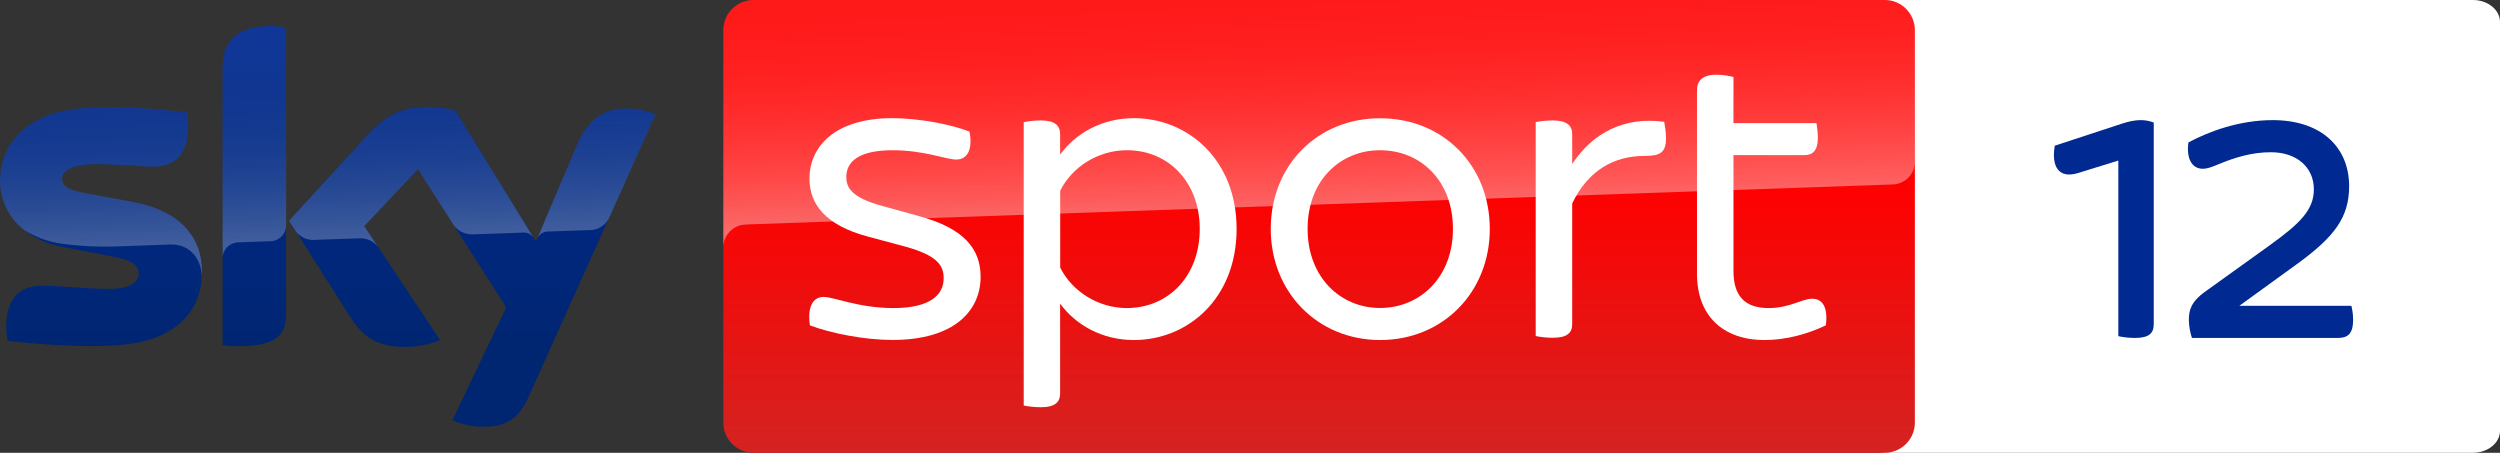 <?xml version="1.0" encoding="UTF-8" standalone="no"?>
<svg
   xmlns:dc="http://purl.org/dc/elements/1.1/"
   xmlns:cc="http://creativecommons.org/ns#"
   xmlns:rdf="http://www.w3.org/1999/02/22-rdf-syntax-ns#"
   xmlns:svg="http://www.w3.org/2000/svg"
   xmlns="http://www.w3.org/2000/svg"
   xmlns:sodipodi="http://sodipodi.sourceforge.net/DTD/sodipodi-0.dtd"
   xmlns:inkscape="http://www.inkscape.org/namespaces/inkscape"
   enable-background="new 0 0 2614.6 500"
   version="1.1"
   viewBox="0 0 2760.783 500.002"
   xml:space="preserve"
   id="svg70"
   sodipodi:docname="skysport12.default.svg"
   width="2760.783"
   height="500.002"
   inkscape:version="1.0.1 (3bc2e813f5, 2020-09-07)"><rect x="0" y="0" width="2760.783" height="500.002" fill="#333333" stroke="none"/><defs
   id="defs74" /><sodipodi:namedview
   pagecolor="#ffffff"
   bordercolor="#666666"
   borderopacity="1"
   objecttolerance="10"
   gridtolerance="10"
   guidetolerance="10"
   inkscape:pageopacity="0"
   inkscape:pageshadow="2"
   inkscape:window-width="1920"
   inkscape:window-height="1017"
   id="namedview72"
   showgrid="false"
   inkscape:pagecheckerboard="true"
   inkscape:zoom="0.41772946"
   inkscape:cx="2118.5961"
   inkscape:cy="250"
   inkscape:window-x="1358"
   inkscape:window-y="-8"
   inkscape:window-maximized="1"
   inkscape:current-layer="svg70" />

	
		
		
		
	
	
		
			<linearGradient
   id="d"
   x1="1456.7"
   x2="1456.7"
   y1="198"
   y2="698"
   gradientTransform="translate(0,-198)"
   gradientUnits="userSpaceOnUse">
			<stop
   stop-color="#f00"
   offset=".4"
   id="stop2" />
			<stop
   stop-color="#D42321"
   offset="1"
   id="stop4" />
		</linearGradient>
		
		
			<linearGradient
   id="b"
   x1="1459.5"
   x2="1450.8"
   y1="431.73"
   y2="182.67"
   gradientTransform="translate(0,-198)"
   gradientUnits="userSpaceOnUse">
			<stop
   stop-color="#fff"
   offset="0"
   id="stop7" />
			<stop
   stop-color="#fff"
   stop-opacity=".835"
   offset=".12"
   id="stop9" />
			<stop
   stop-color="#fff"
   stop-opacity=".658"
   offset=".269"
   id="stop11" />
			<stop
   stop-color="#fff"
   stop-opacity=".511"
   offset=".419"
   id="stop13" />
			<stop
   stop-color="#fff"
   stop-opacity=".397"
   offset=".568"
   id="stop15" />
			<stop
   stop-color="#fff"
   stop-opacity=".315"
   offset=".716"
   id="stop17" />
			<stop
   stop-color="#fff"
   stop-opacity=".266"
   offset=".86"
   id="stop19" />
			<stop
   stop-color="#fff"
   stop-opacity=".25"
   offset="1"
   id="stop21" />
		</linearGradient>
		
		
			<linearGradient
   id="c"
   x1="361.92"
   x2="361.92"
   y1="226.81"
   y2="669.22"
   gradientTransform="translate(0,-198)"
   gradientUnits="userSpaceOnUse">
			<stop
   stop-color="#002A91"
   offset="0"
   id="stop24" />
			<stop
   stop-color="#002672"
   offset=".8"
   id="stop26" />
		</linearGradient>
		
		
			<linearGradient
   id="a"
   x1="365.45"
   x2="359.6"
   y1="461.25"
   y2="293.75"
   gradientTransform="translate(0,-198)"
   gradientUnits="userSpaceOnUse">
			<stop
   stop-color="#fff"
   offset="0"
   id="stop29" />
			<stop
   stop-color="#fff"
   stop-opacity=".835"
   offset=".12"
   id="stop31" />
			<stop
   stop-color="#fff"
   stop-opacity=".658"
   offset=".269"
   id="stop33" />
			<stop
   stop-color="#fff"
   stop-opacity=".511"
   offset=".419"
   id="stop35" />
			<stop
   stop-color="#fff"
   stop-opacity=".397"
   offset=".568"
   id="stop37" />
			<stop
   stop-color="#fff"
   stop-opacity=".315"
   offset=".716"
   id="stop39" />
			<stop
   stop-color="#fff"
   stop-opacity=".266"
   offset=".86"
   id="stop41" />
			<stop
   stop-color="#fff"
   stop-opacity=".25"
   offset="1"
   id="stop43" />
		</linearGradient>
		
		
		
		
		
		
	

<path
   d="m 2730.867,0 c 16.563,0 29.916,10.938 29.916,24.271 v 451.46 c 0,13.438 -13.482,24.271 -29.916,24.271 h -646.572 c -16.563,0 -29.916,-10.833 -29.916,-24.271 V 24.271 C 2054.38,10.938 2067.862,0 2084.296,0 h 646.572"
   fill="#ffffff"
   stroke-width="1.156"
   id="path46" /><path
   d="m 2378.4,135.3 v 222.6 c 0,9.9 -4.9,15.3 -20.8,15.3 -6.9,0 -14.4,-1 -18.3,-2 V 177.3 l -44.5,13.8 c -20.8,6.4 -29.7,-6.4 -25.7,-30.2 l 73.7,-24.2 c 16.3,-5.4 26.2,-4.9 35.6,-1.4"
   fill="#002a91"
   id="path48" /><path
   d="m 832.1,0 h 1249.2 c 18.4,0 33.3,14.9 33.3,33.3 v 433.4 c 0,18.4 -14.9,33.3 -33.3,33.3 H 832.1 c -18.4,0 -33.3,-14.9 -33.3,-33.3 V 33.3 C 798.8,14.9 813.7,0 832.1,0 Z"
   fill="url(#d)"
   Googl="true"
   id="path50"
   style="fill:url(#d)" /><path
   d="m 822.8,248 c 0,0 1.1,-0.1 3.2,-0.2 98.6,-3.5 1263.7,-44.1 1263.7,-44.1 13.9,-0.1 25,-11.5 24.9,-25.3 V 33.3 C 2114.6,14.9 2099.7,0 2081.3,0 H 832.1 C 813.7,0 798.8,14.9 798.8,33.3 V 274 c -0.4,-13.7 10.3,-25.3 24,-26 z"
   enable-background="new    "
   fill="url(#b)"
   opacity="0.4"
   id="path52"
   style="fill:url(#b)" /><path
   d="m 499.6,464.1 c 10.5,4.6 21.8,7.1 33.2,7.1 26.1,0.6 40.4,-9.4 50.9,-32.8 L 723.8,126.5 c -9.1,-4.1 -19,-6.4 -29,-6.7 -18.1,-0.4 -42.3,3.3 -57.6,40.1 l -45.3,106.8 -89,-144.6 c -9.8,-2.6 -19.9,-4 -30,-4.2 -31.5,0 -49,11.5 -67.2,31.3 l -86.5,94.4 69.5,109.4 c 12.9,19.9 29.8,30.1 57.3,30.1 13.7,0.2 27.3,-2.3 40,-7.5 l -83.8,-126 59.4,-62.9 97.4,152.7 z M 315.9,346.2 c 0,23 -9,36.2 -54,36.2 -5.4,0 -10.8,-0.4 -16.1,-1.1 V 76.2 c 0,-23.2 7.9,-47.4 53.2,-47.4 5.7,0 11.4,0.6 16.9,1.7 z m -92.8,-46.1 c 0,43 -28.1,74.2 -85.1,80.4 -41.3,4.4 -101.1,-0.8 -129.5,-4 -1,-4.9 -1.6,-9.9 -1.7,-15 0,-37.4 20.2,-46 39.2,-46 19.8,0 50.9,3.5 74,3.5 25.5,0 33.2,-8.6 33.2,-16.9 0,-10.7 -10.2,-15.2 -30,-19 L 69,272.7 C 24,264.1 0,233 0,200 c 0,-40.1 28.4,-73.6 84.3,-79.8 42.3,-4.6 93.8,0.6 122,4 1,4.7 1.5,9.5 1.5,14.4 0,37.4 -19.8,45.5 -38.8,45.5 -14.6,0 -37.3,-2.7 -63.2,-2.7 -26.3,0 -37.3,7.3 -37.3,16.1 0,9.4 10.4,13.2 26.9,16.1 l 51.7,9.6 c 53.1,9.7 76,39.9 76,76.9 z"
   fill="url(#c)"
   id="path54"
   style="fill:url(#c)" /><path
   d="m 723.9,126.5 -51.3,114.2 c -4,8.2 -12.3,13.4 -21.4,13.4 l -46.8,1.6 c -5.1,0.3 -9.6,3.7 -11.4,8.5 v -0.1 l 44.2,-104.2 c 15.4,-36.8 39.6,-40.5 57.6,-40.1 10.1,0.3 19.9,2.6 29.1,6.7 z M 589.5,263 502.9,122.2 c -9.8,-2.6 -19.9,-4 -30,-4.2 -31.5,0 -49,11.5 -67.2,31.3 l -86.5,94.4 6.9,10.9 c 4.5,6.8 12.3,10.7 20.5,10.3 4.1,-0.1 45.9,-1.6 49.3,-1.7 8.5,-0.7 16.7,3 21.8,9.8 l -15.5,-23.3 59.4,-62.9 39.9,62.5 c 4.9,6.2 12.5,9.7 20.4,9.5 2.1,-0.1 54.3,-1.9 56.7,-2 4.4,0 8.6,2.4 10.9,6.2 z M 299,28.9 c -45.3,0 -53.2,24.2 -53.2,47.4 v 209 c 0,-9.6 7.7,-17.4 17.3,-17.7 l 35.1,-1.2 c 9.8,0 17.8,-8 17.8,-17.8 v -218 c -5.7,-1.2 -11.3,-1.8 -17,-1.7 z M 147.2,223.1 95.5,213.5 C 79,210.6 68.6,206.8 68.6,197.4 c 0,-8.8 11,-16.1 37.3,-16.1 25.9,0 48.6,2.7 63.2,2.7 19,0 38.8,-8.1 38.8,-45.5 0,-4.8 -0.5,-9.7 -1.5,-14.4 -28.2,-3.5 -79.7,-8.6 -122,-4 -56,6.2 -84.4,39.8 -84.4,79.8 0.1,21.4 10.2,41.6 27.3,54.5 12.6,7.8 26.8,12.9 41.5,14.8 19.2,2.6 38.5,3.6 57.8,3 6.1,-0.2 51.7,-1.8 61.7,-2.2 23.1,-0.8 35.7,18.9 34.4,38.7 0,-0.3 0,-0.5 0.1,-0.8 v -0.2 c 0.2,-2.6 0.3,-5.2 0.3,-7.8 0,-36.8 -22.9,-67 -75.9,-76.8 z"
   enable-background="new    "
   fill="url(#a)"
   opacity="0.25"
   id="path56"
   style="fill:url(#a)" /><path
   d="m 894.4,359.3 c -3,-20.6 3.4,-31.4 15.2,-31.4 11.2,0 38.7,12.3 77,12.3 40.3,0 55.5,-14.3 55.5,-32.9 0,-13.2 -5.9,-25 -42.2,-34.9 l -41.7,-11.2 c -46.1,-12.3 -64.3,-35.4 -64.3,-63.9 0,-35.3 28,-66.8 91.3,-66.8 28.5,0 63.9,6.4 85.4,14.8 3.9,20.1 -2.5,30.9 -14.7,30.9 -10.8,0 -35.3,-10.3 -70.2,-10.3 -37.3,0 -51.1,12.7 -51.1,29.4 0,11.7 5.4,22.6 38.8,31.9 l 42.7,11.8 c 47.7,13.2 66.8,35.3 66.8,66.7 0,36.9 -28.5,69.7 -97.2,69.7 -30.4,0.1 -68.3,-7.3 -91.3,-16.1"
   fill="#ffffff"
   id="path58" /><path
   d="m 1365.6,252.8 c 0,77 -54,122.7 -113.4,122.7 -35.3,0 -64.3,-16.7 -81.5,-40.2 v 99.2 c 0,9.3 -5.4,15.2 -21.1,15.2 -7.9,0 -15.2,-1 -19.1,-1.9 V 135 c 3.9,-1 11.2,-2 19.1,-2 15.7,0 21.1,5.9 21.1,15.2 v 22.5 c 17.2,-23.5 46.2,-40.2 81.5,-40.2 59.4,0 113.4,45.7 113.4,122.3 m -40.7,0 c 0,-51.5 -34.3,-86.9 -80.5,-86.9 -31.4,0 -60.4,18.2 -73.6,44.7 v 84.9 c 13.2,26.5 42.2,44.7 73.6,44.7 46.1,-0.1 80.5,-35.4 80.5,-87.4"
   fill="#ffffff"
   id="path60" /><path
   d="m 1403.3,252.8 c 0,-70.2 51.5,-122.2 120.7,-122.2 69.7,0 121.2,52 121.2,122.2 0,69.7 -51.5,122.7 -121.2,122.7 -69.2,-0.1 -120.7,-53.1 -120.7,-122.7 m 201.2,0 c 0,-54 -36.4,-86.9 -80.5,-86.9 -43.6,0 -80,32.9 -80,86.9 0,53.5 36.4,87.3 80,87.3 44.1,0 80.5,-33.8 80.5,-87.3"
   fill="#ffffff"
   id="path62" /><path
   d="m 1839.8,152.6 c 0,16.2 -6.8,19.6 -23.6,19.6 -33.8,0 -62.3,15.7 -80,52.5 v 133.1 c 0,9.8 -5.4,15.2 -21.6,15.2 -6.9,0 -14.8,-1 -18.7,-1.9 V 134.9 c 3.9,-1 11.7,-1.9 18.7,-1.9 16.1,0 21.6,5.9 21.6,15.2 v 32.9 c 23,-34.9 57.9,-52.5 101.6,-46.6 0.5,3.4 2,10.8 2,18.1"
   fill="#ffffff"
   id="path64" /><path
   d="m 2016.3,359.3 c -20.6,9.8 -44.2,16.2 -67.7,16.2 -46.6,0 -74.6,-27.5 -74.6,-73.1 V 99.7 c 0,-10.3 5.9,-17.2 21.6,-17.2 6.8,0 14.7,1.4 18.7,2.5 v 51 h 91.7 c 0.5,3.4 1.5,10.3 1.5,16.2 0,14.2 -5.9,19.1 -14.7,19.1 h -78.5 v 128.2 c 0,27.4 12.7,40.7 38.7,40.7 23.6,0 36.8,-10.3 48.1,-10.3 11.8,-0.1 17.7,9.7 15.2,29.4"
   fill="#ffffff"
   id="path66" /><path
   d="m 2598.555,353.47 c 0,16.741 -7.374,19.73 -17.239,19.73 h -160.73 c -1.993,-5.979 -3.388,-13.353 -3.388,-19.73 0,-9.865 1.495,-19.73 18.235,-31.588 l 69.952,-50.222 c 34.976,-25.111 49.823,-39.958 49.823,-62.578 0,-24.214 -18.733,-40.955 -47.332,-40.955 -20.726,0 -38.962,5.381 -58.193,13.353 -7.374,2.989 -11.858,4.883 -17.239,4.883 -11.858,0 -18.235,-11.36 -15.744,-29.097 22.221,-11.858 55.702,-24.613 93.169,-24.613 53.709,0 84.301,30.093 84.301,72.941 0,34.577 -16.242,56.2 -58.692,86.792 l -62.578,45.339 h 123.761 c 0.897,3.886 1.893,8.271 1.893,15.744"
   fill="#002a91"
   id="path4"
   style="stroke-width:0.996" /></svg>
